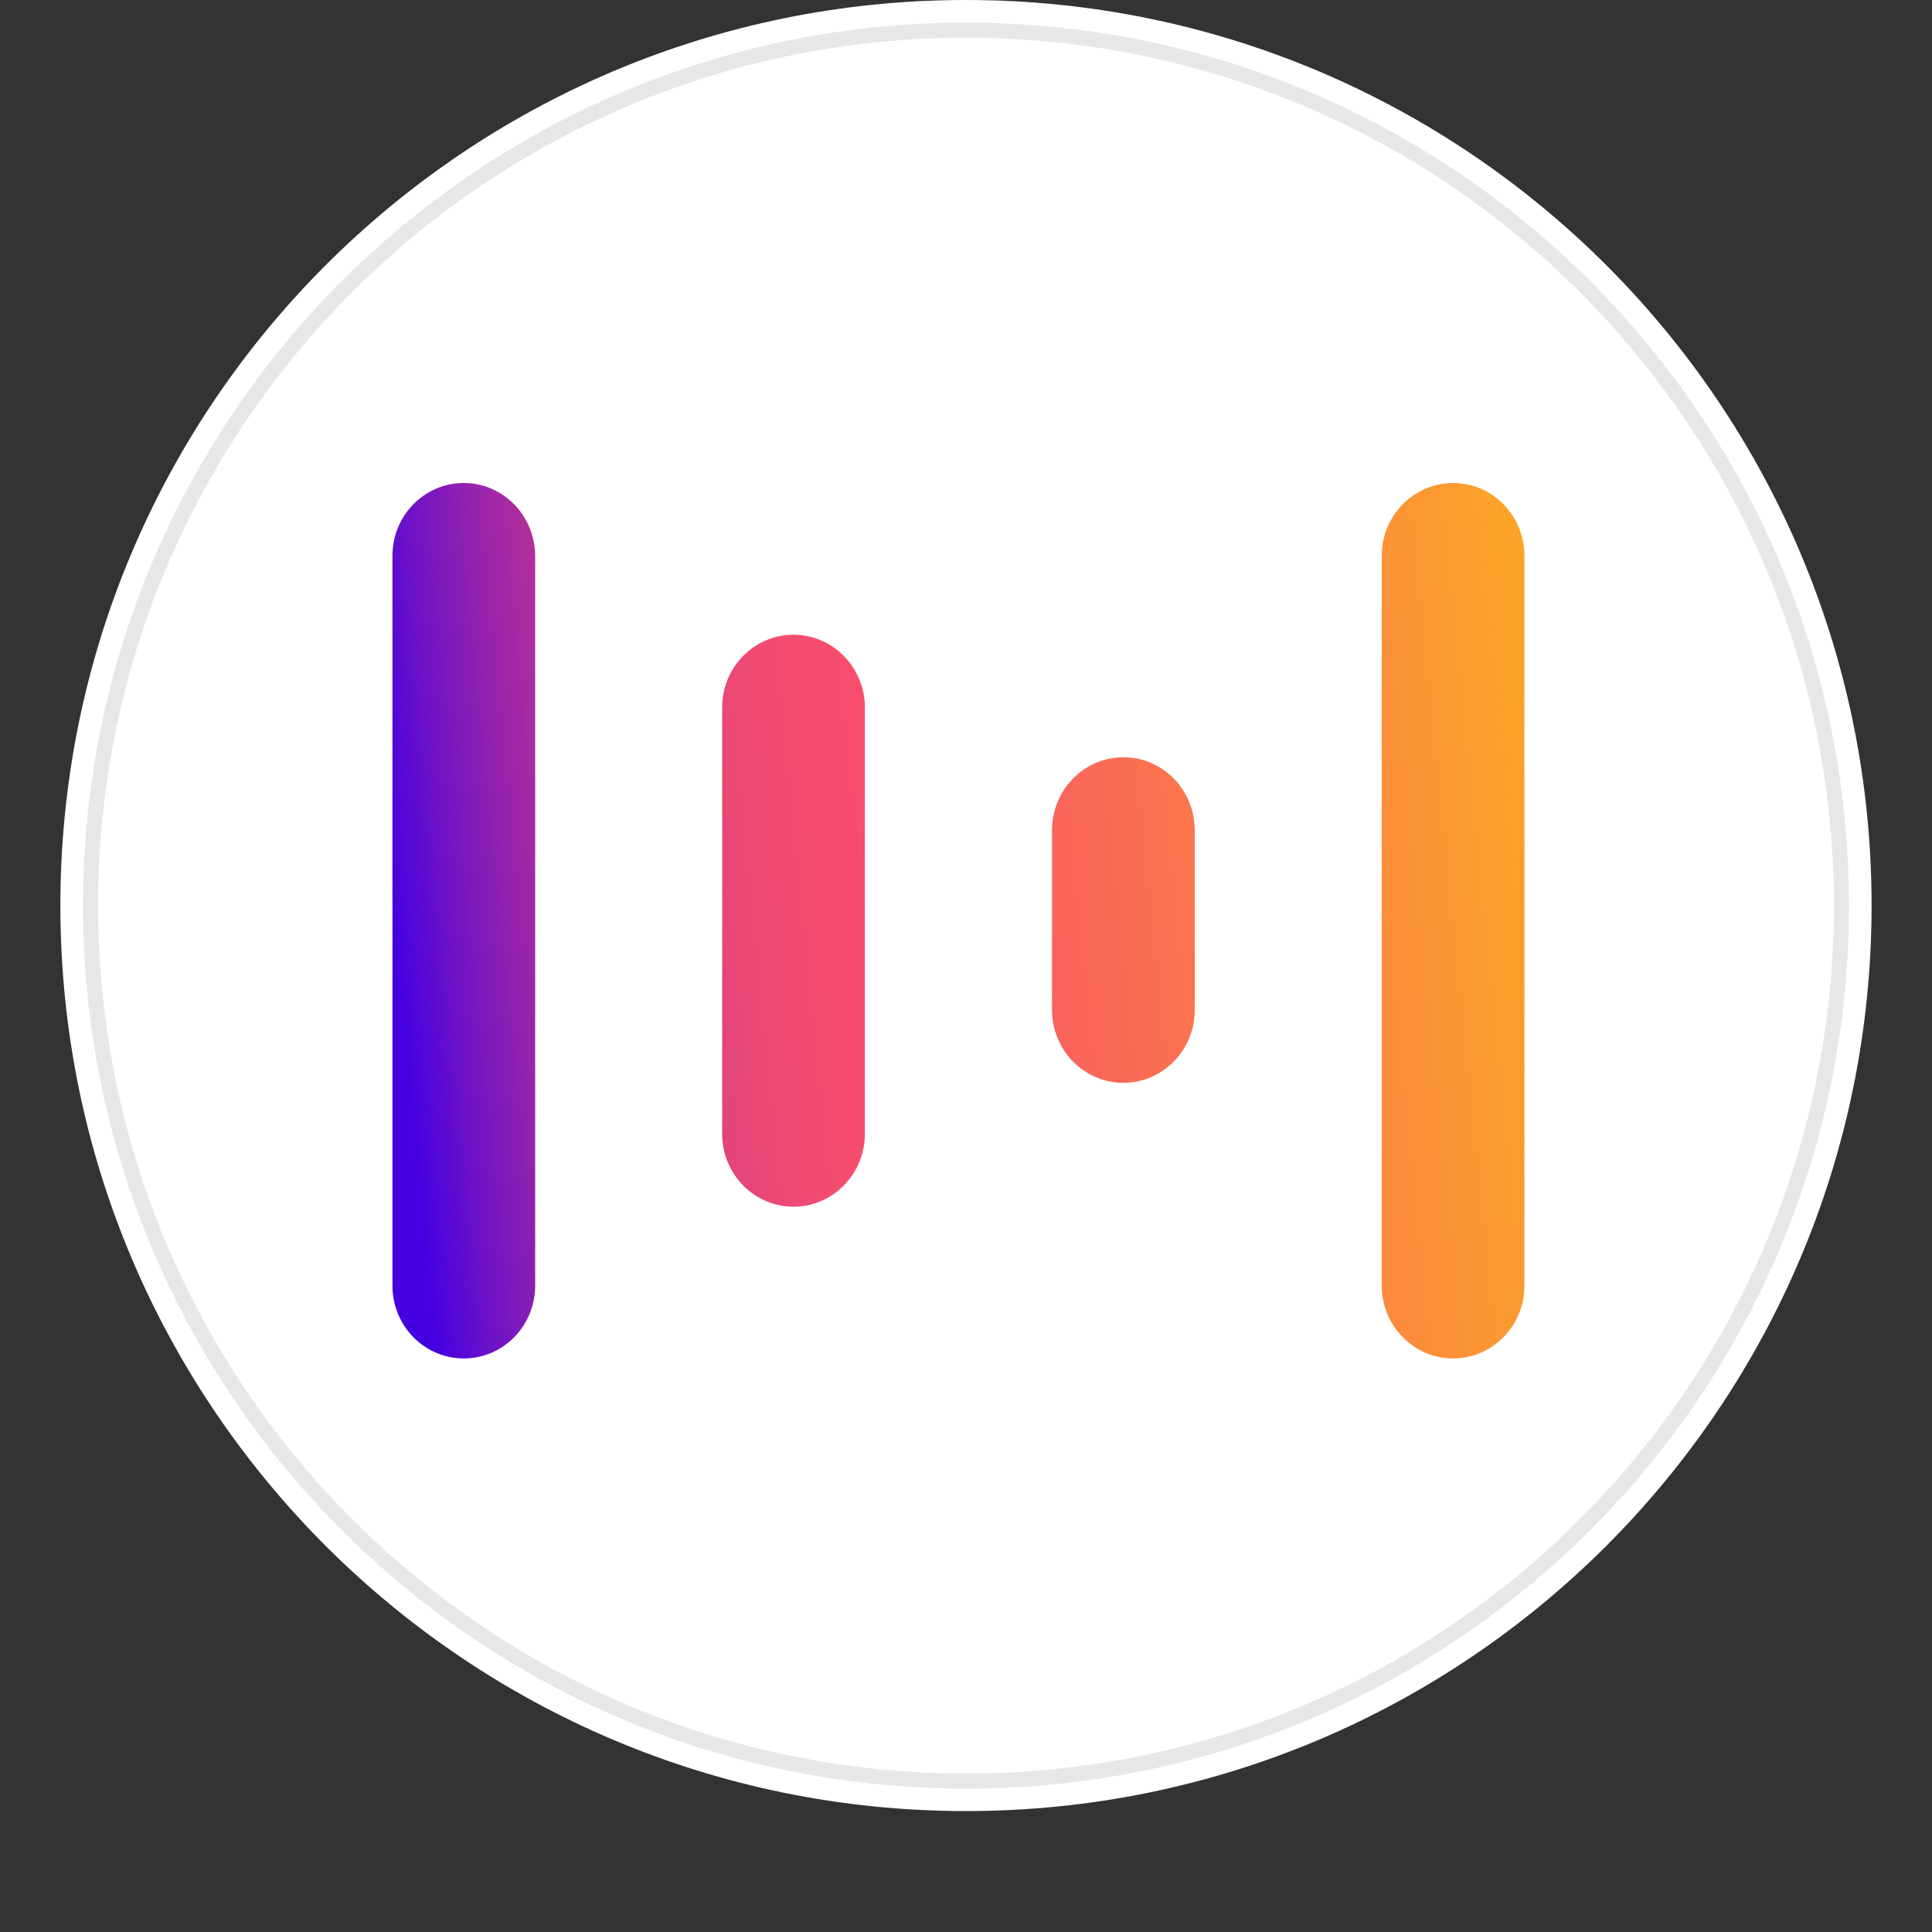 <svg viewBox="0 0 128 128" fill="none" xmlns="http://www.w3.org/2000/svg">
<rect x="0" y="0" width="128" height="128" fill="#333333" stroke="none"/>
<path d="M123.997 59.994C123.997 93.127 97.137 119.988 63.999 119.988C30.86 119.988 4 93.127 4 59.994C4 26.861 30.861 0 63.999 0C97.136 0 123.997 26.859 123.997 59.994Z" fill="white"/>
<path d="M30.728 32C28.108 32 26 34.163 26 36.823V60.924V71.294V85.177C26 87.837 28.108 90 30.728 90C33.348 90 35.456 87.837 35.456 85.177V36.823C35.444 34.163 33.335 32 30.728 32Z" fill="url(#paint0_linear)"/>
<path d="M96.272 32C93.664 32 91.543 34.163 91.543 36.823V85.177C91.543 87.837 93.664 90 96.272 90C98.879 90 101 87.837 101 85.177V36.823C101 34.163 98.879 32 96.272 32Z" fill="url(#paint1_linear)"/>
<path d="M52.572 42.053C49.965 42.053 47.844 44.203 47.844 46.876V75.125C47.844 77.784 49.965 79.947 52.572 79.947C55.179 79.947 57.3 77.784 57.3 75.125V46.876C57.3 44.216 55.179 42.053 52.572 42.053Z" fill="url(#paint2_linear)"/>
<path d="M74.428 50.171C71.82 50.171 69.7 52.334 69.7 54.994V66.917C69.7 69.576 71.82 71.74 74.428 71.74C77.035 71.74 79.156 69.576 79.156 66.917V54.994C79.143 52.321 77.035 50.171 74.428 50.171Z" fill="url(#paint3_linear)"/>
<path d="M64 118C96.032 118 122 92.032 122 60C122 27.968 96.032 2 64 2C31.968 2 6 27.968 6 60C6 92.032 31.968 118 64 118Z" stroke="black" stroke-opacity="0.097"/>
<defs>
<linearGradient id="paint0_linear" x1="25.887" y1="61.512" x2="126.471" y2="51.269" gradientUnits="userSpaceOnUse">
<stop stop-color="#4400E2"/>
<stop offset="0.041" stop-color="#7013C5"/>
<stop offset="0.087" stop-color="#9A25AA"/>
<stop offset="0.133" stop-color="#BC3494"/>
<stop offset="0.18" stop-color="#D73F82"/>
<stop offset="0.228" stop-color="#EA4876"/>
<stop offset="0.278" stop-color="#F54C6E"/>
<stop offset="0.33" stop-color="#F94E6C"/>
<stop offset="1" stop-color="#FFD402"/>
</linearGradient>
<linearGradient id="paint1_linear" x1="26.586" y1="68.383" x2="127.171" y2="58.139" gradientUnits="userSpaceOnUse">
<stop stop-color="#4400E2"/>
<stop offset="0.041" stop-color="#7013C5"/>
<stop offset="0.087" stop-color="#9A25AA"/>
<stop offset="0.133" stop-color="#BC3494"/>
<stop offset="0.18" stop-color="#D73F82"/>
<stop offset="0.228" stop-color="#EA4876"/>
<stop offset="0.278" stop-color="#F54C6E"/>
<stop offset="0.33" stop-color="#F94E6C"/>
<stop offset="1" stop-color="#FFD402"/>
</linearGradient>
<linearGradient id="paint2_linear" x1="26.12" y1="63.803" x2="126.705" y2="53.559" gradientUnits="userSpaceOnUse">
<stop stop-color="#4400E2"/>
<stop offset="0.041" stop-color="#7013C5"/>
<stop offset="0.087" stop-color="#9A25AA"/>
<stop offset="0.133" stop-color="#BC3494"/>
<stop offset="0.18" stop-color="#D73F82"/>
<stop offset="0.228" stop-color="#EA4876"/>
<stop offset="0.278" stop-color="#F54C6E"/>
<stop offset="0.33" stop-color="#F94E6C"/>
<stop offset="1" stop-color="#FFD402"/>
</linearGradient>
<linearGradient id="paint3_linear" x1="26.348" y1="66.041" x2="126.932" y2="55.798" gradientUnits="userSpaceOnUse">
<stop stop-color="#4400E2"/>
<stop offset="0.041" stop-color="#7013C5"/>
<stop offset="0.087" stop-color="#9A25AA"/>
<stop offset="0.133" stop-color="#BC3494"/>
<stop offset="0.18" stop-color="#D73F82"/>
<stop offset="0.228" stop-color="#EA4876"/>
<stop offset="0.278" stop-color="#F54C6E"/>
<stop offset="0.33" stop-color="#F94E6C"/>
<stop offset="1" stop-color="#FFD402"/>
</linearGradient>
</defs>
</svg>
